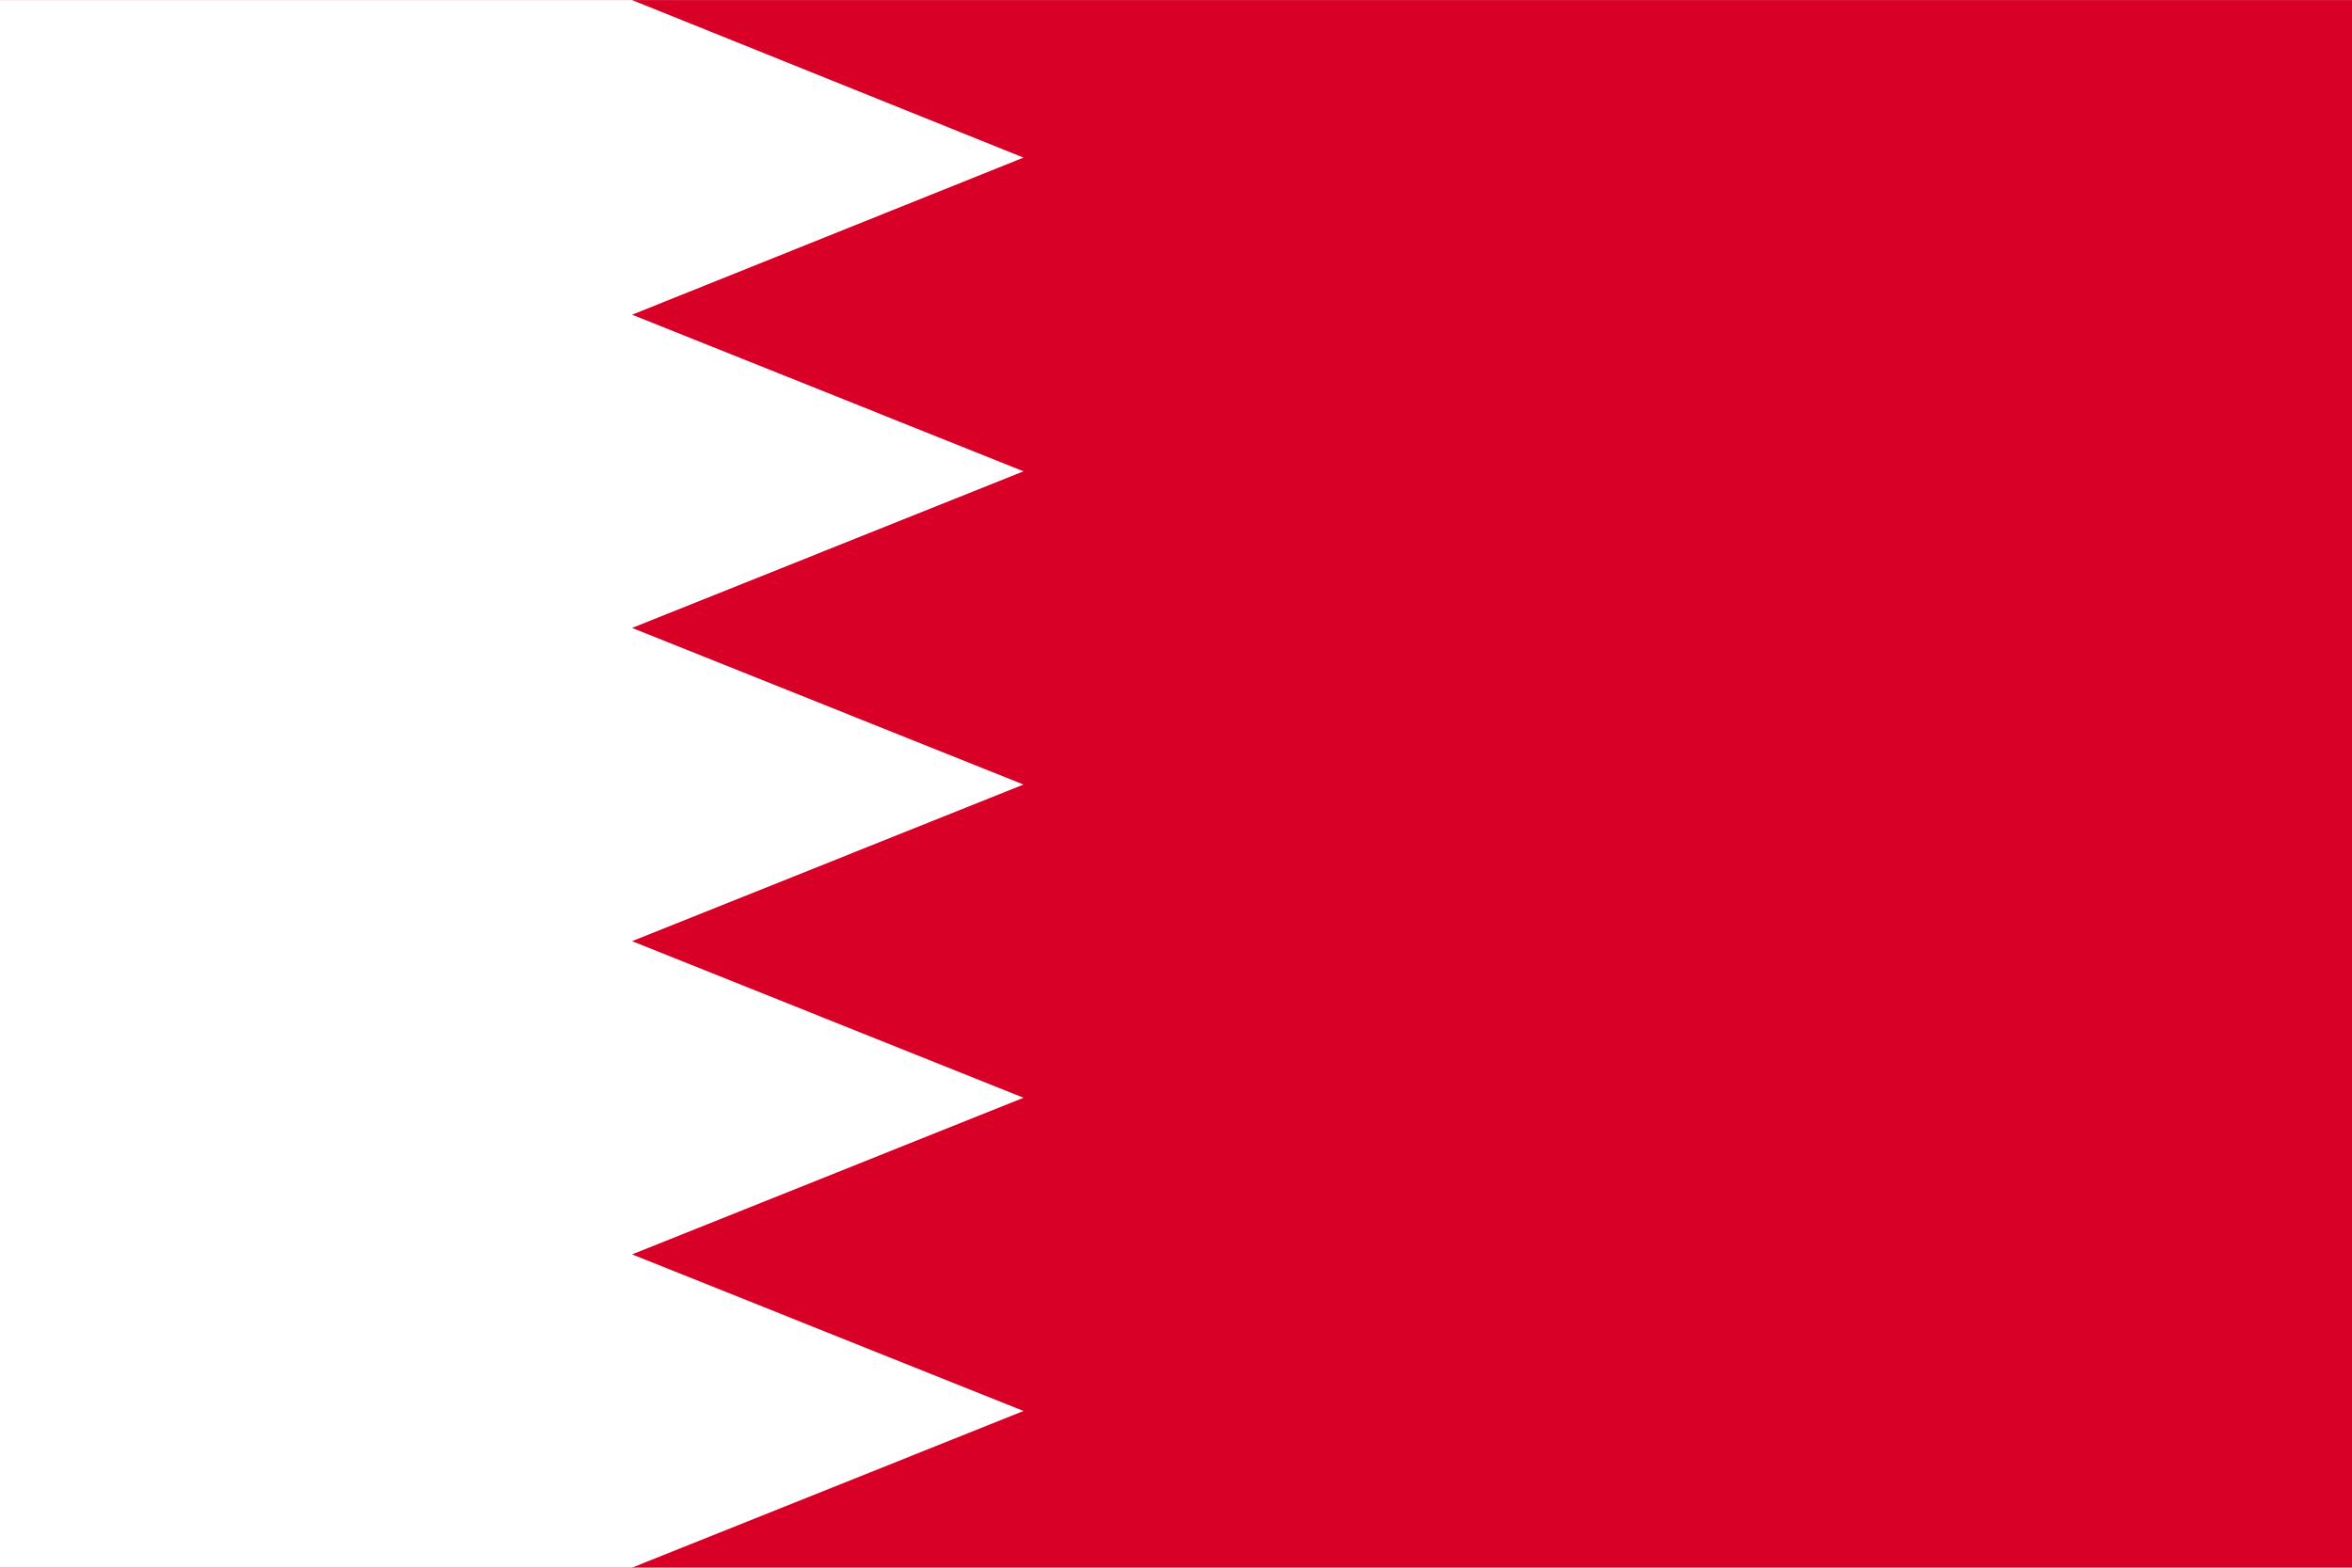 <svg xmlns="http://www.w3.org/2000/svg" viewBox="0 0 512 341.3" width="24" height="16"><path fill="#D80027" d="M0 0h512v341.3H0z"/><path fill="#FFF" d="M222.8 34.3l-85.2 34.2 85.2 34.1-85.2 34.1 85.2 34.1-85.2 34.1 85.2 34.1-85.2 34.1 85.2 34.1-85.2 34.1H0V0h137.6z"/></svg>